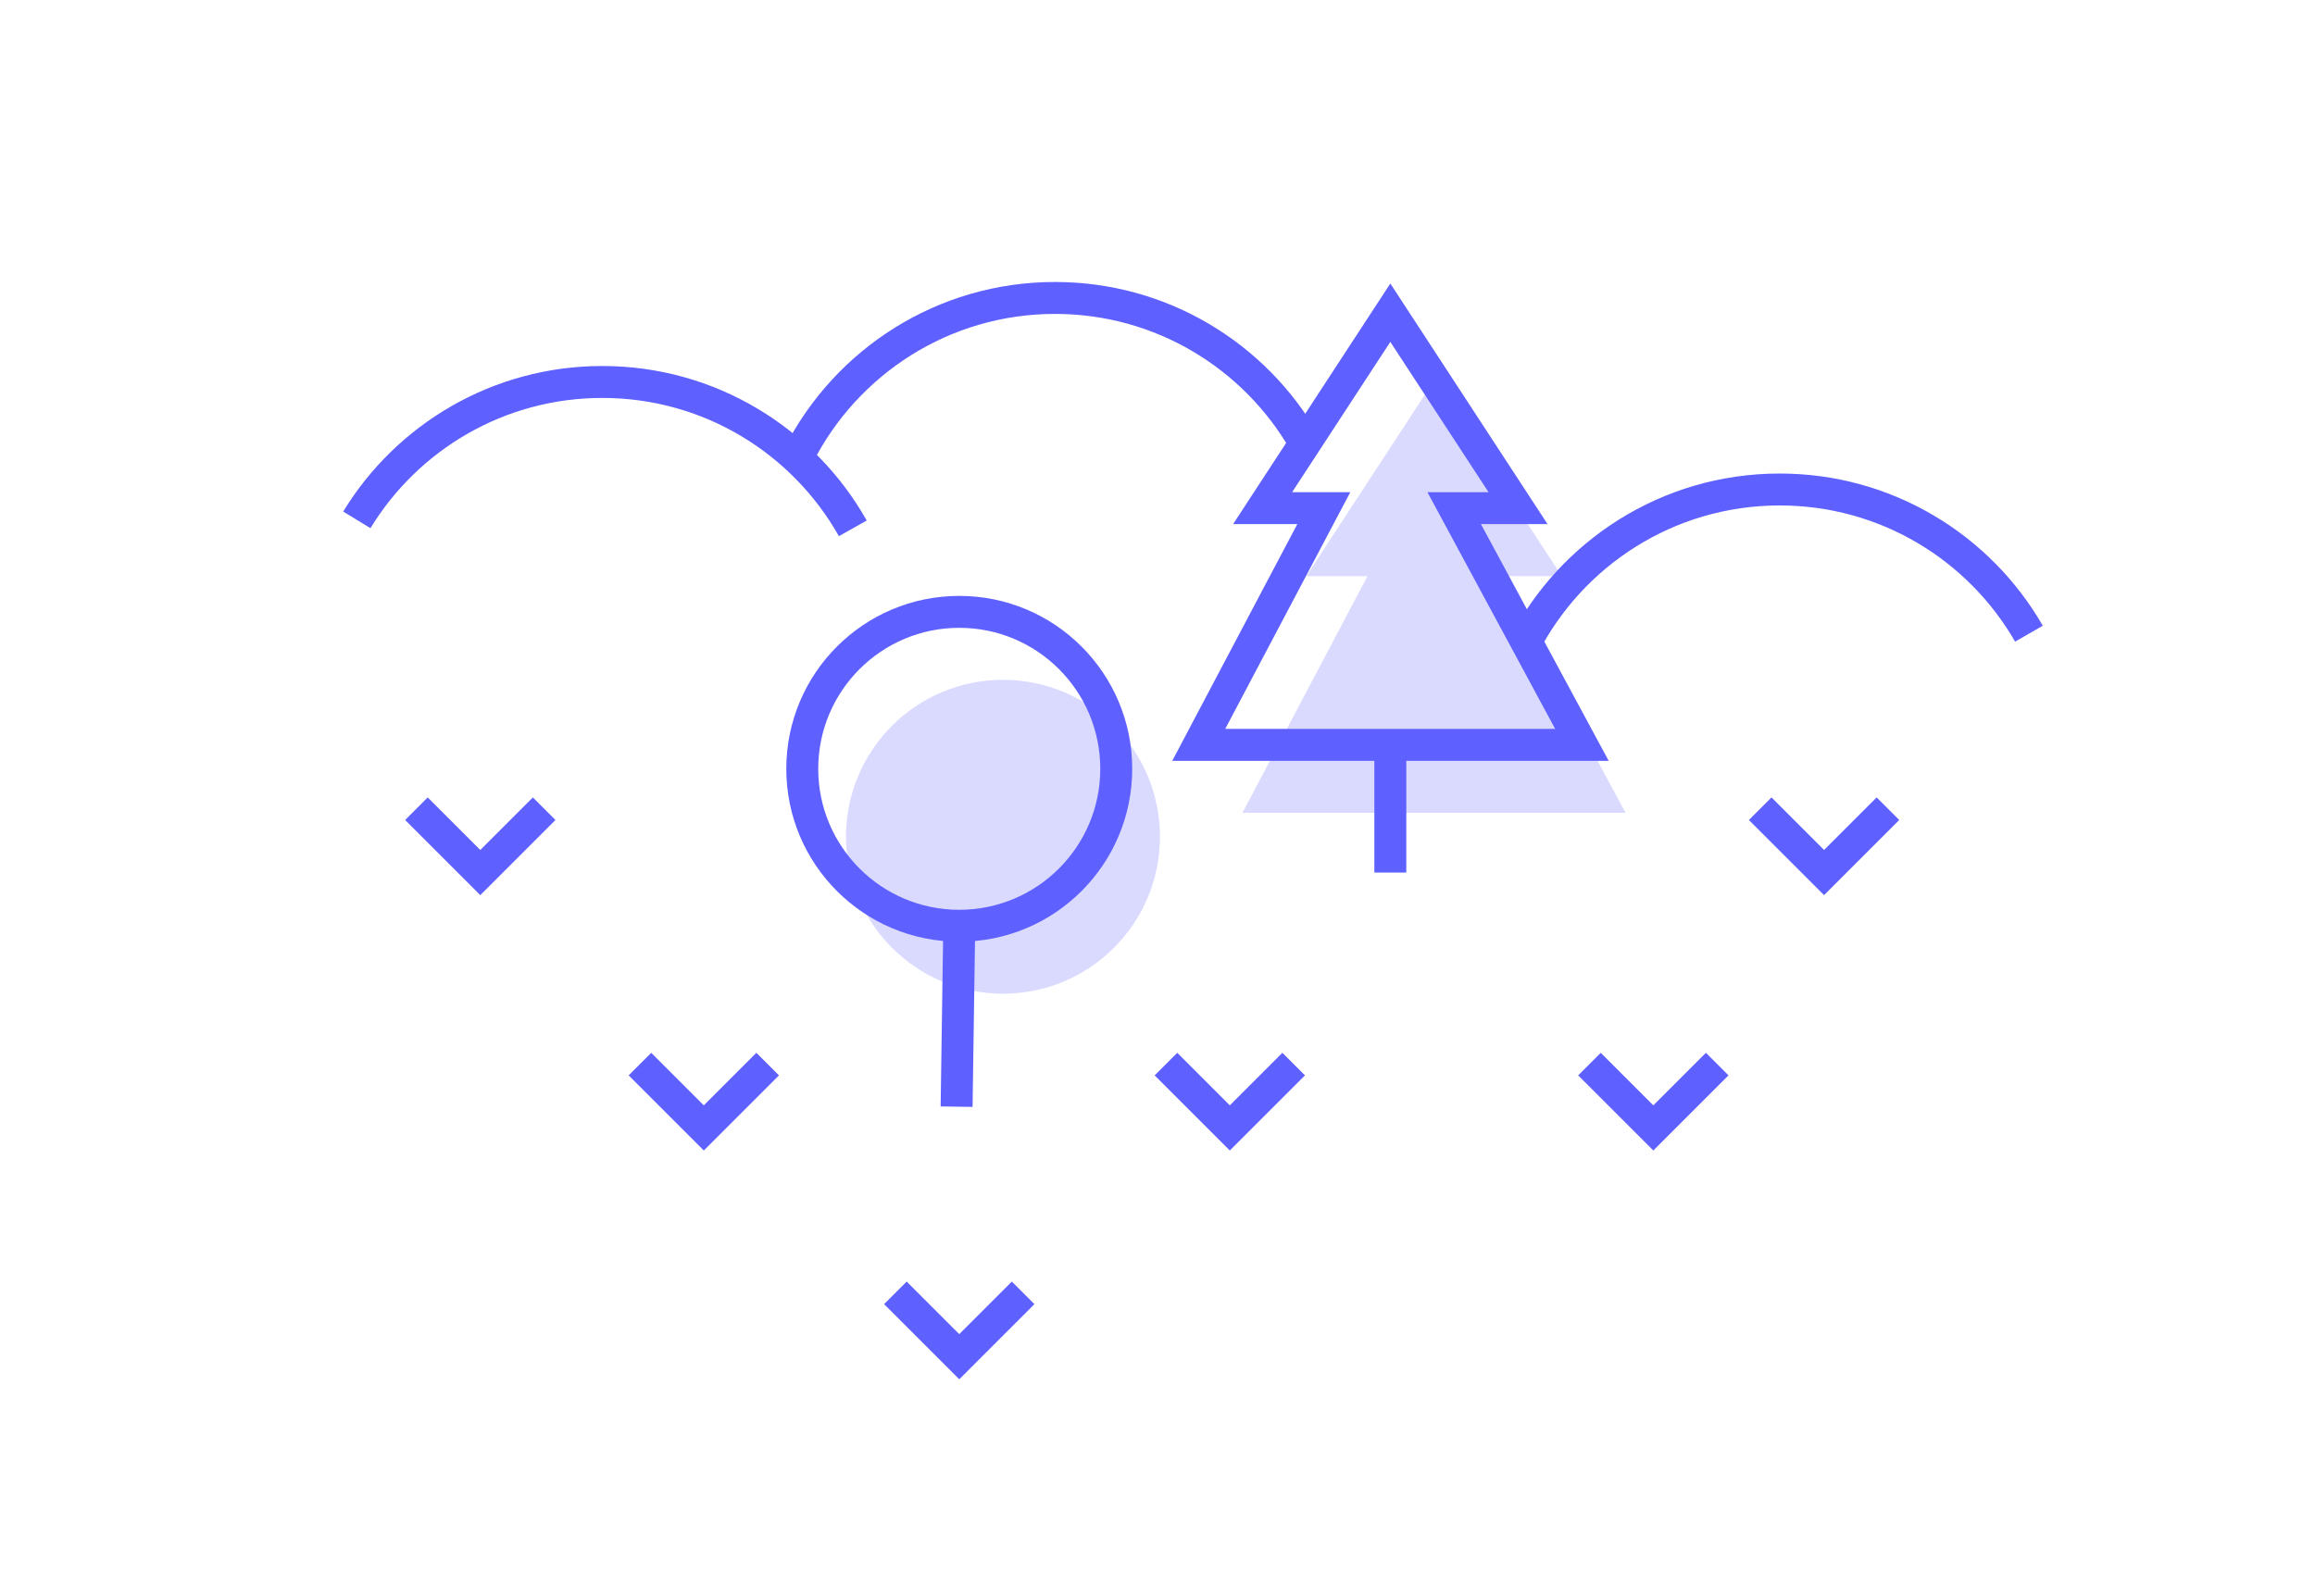 <?xml version="1.0" encoding="utf-8"?>
<!-- Generator: Adobe Illustrator 16.0.0, SVG Export Plug-In . SVG Version: 6.00 Build 0)  -->
<!DOCTYPE svg PUBLIC "-//W3C//DTD SVG 1.1//EN" "http://www.w3.org/Graphics/SVG/1.1/DTD/svg11.dtd">
<svg version="1.1" id="Layer_1" xmlns="http://www.w3.org/2000/svg" xmlns:xlink="http://www.w3.org/1999/xlink" x="0px" y="0px"
	 width="145px" height="100px" viewBox="0 0 145 100" enable-background="new 0 0 145 100" xml:space="preserve">
<g id="Layer_3">
	<g>
		<polygon fill="#DADAFF" points="89.82,23.85 81.82,36.095 85.654,36.095 77.82,50.925 101.82,50.925 93.82,36.095 97.82,36.095 		
			"/>
		<g>
			<circle fill="#DADAFF" cx="62.821" cy="52.425" r="9.833"/>
		</g>
	</g>
</g>
<g id="Layer_2">
	<path fill="none" stroke="#5E60FF" stroke-width="2" stroke-miterlimit="10" d="M22.349,32.57c3.161-5.18,8.866-8.639,15.378-8.639
		c6.732,0,12.602,3.696,15.688,9.17"/>
	<path fill="none" stroke="#5E60FF" stroke-width="2" stroke-miterlimit="10" d="M50.029,28.517c2.974-5.845,9.047-9.85,16.054-9.85
		c6.677,0,12.504,3.635,15.61,9.034"/>
	<path fill="none" stroke="#5E60FF" stroke-width="2" stroke-miterlimit="10" d="M95.418,40.517c2.975-5.845,9.047-9.85,16.055-9.85
		c6.676,0,12.504,3.635,15.61,9.034"/>
	<polygon fill="none" stroke="#5E60FF" stroke-width="2" stroke-linecap="round" stroke-miterlimit="10" points="87.083,19.592 
		79.083,31.837 82.916,31.837 75.083,46.667 99.083,46.667 91.083,31.837 95.083,31.837 	"/>
	<line fill="none" stroke="#5E60FF" stroke-width="2" stroke-miterlimit="10" x1="87.083" y1="46.667" x2="87.083" y2="54.667"/>
	<polyline fill="none" stroke="#5E60FF" stroke-width="2" stroke-miterlimit="10" points="110.25,50.667 114.25,54.667 
		118.25,50.667 	"/>
	<polyline fill="none" stroke="#5E60FF" stroke-width="2" stroke-miterlimit="10" points="73.029,66.667 77.029,70.667 
		81.029,66.667 	"/>
	<polyline fill="none" stroke="#5E60FF" stroke-width="2" stroke-miterlimit="10" points="99.557,66.667 103.557,70.667 
		107.557,66.667 	"/>
	<polyline fill="none" stroke="#5E60FF" stroke-width="2" stroke-miterlimit="10" points="56.083,81 60.083,85 64.083,81 	"/>
	<polyline fill="none" stroke="#5E60FF" stroke-width="2" stroke-miterlimit="10" points="26.083,50.667 30.083,54.667 
		34.083,50.667 	"/>
	<polyline fill="none" stroke="#5E60FF" stroke-width="2" stroke-miterlimit="10" points="40.083,66.667 44.083,70.667 
		48.083,66.667 	"/>
	<g>
		<line fill="none" stroke="#5E60FF" stroke-width="2" stroke-miterlimit="10" x1="60.083" y1="58.001" x2="59.917" y2="69.334"/>
		<circle fill="none" stroke="#5E60FF" stroke-width="2" stroke-miterlimit="10" cx="60.083" cy="48.167" r="9.833"/>
	</g>
</g>
</svg>
